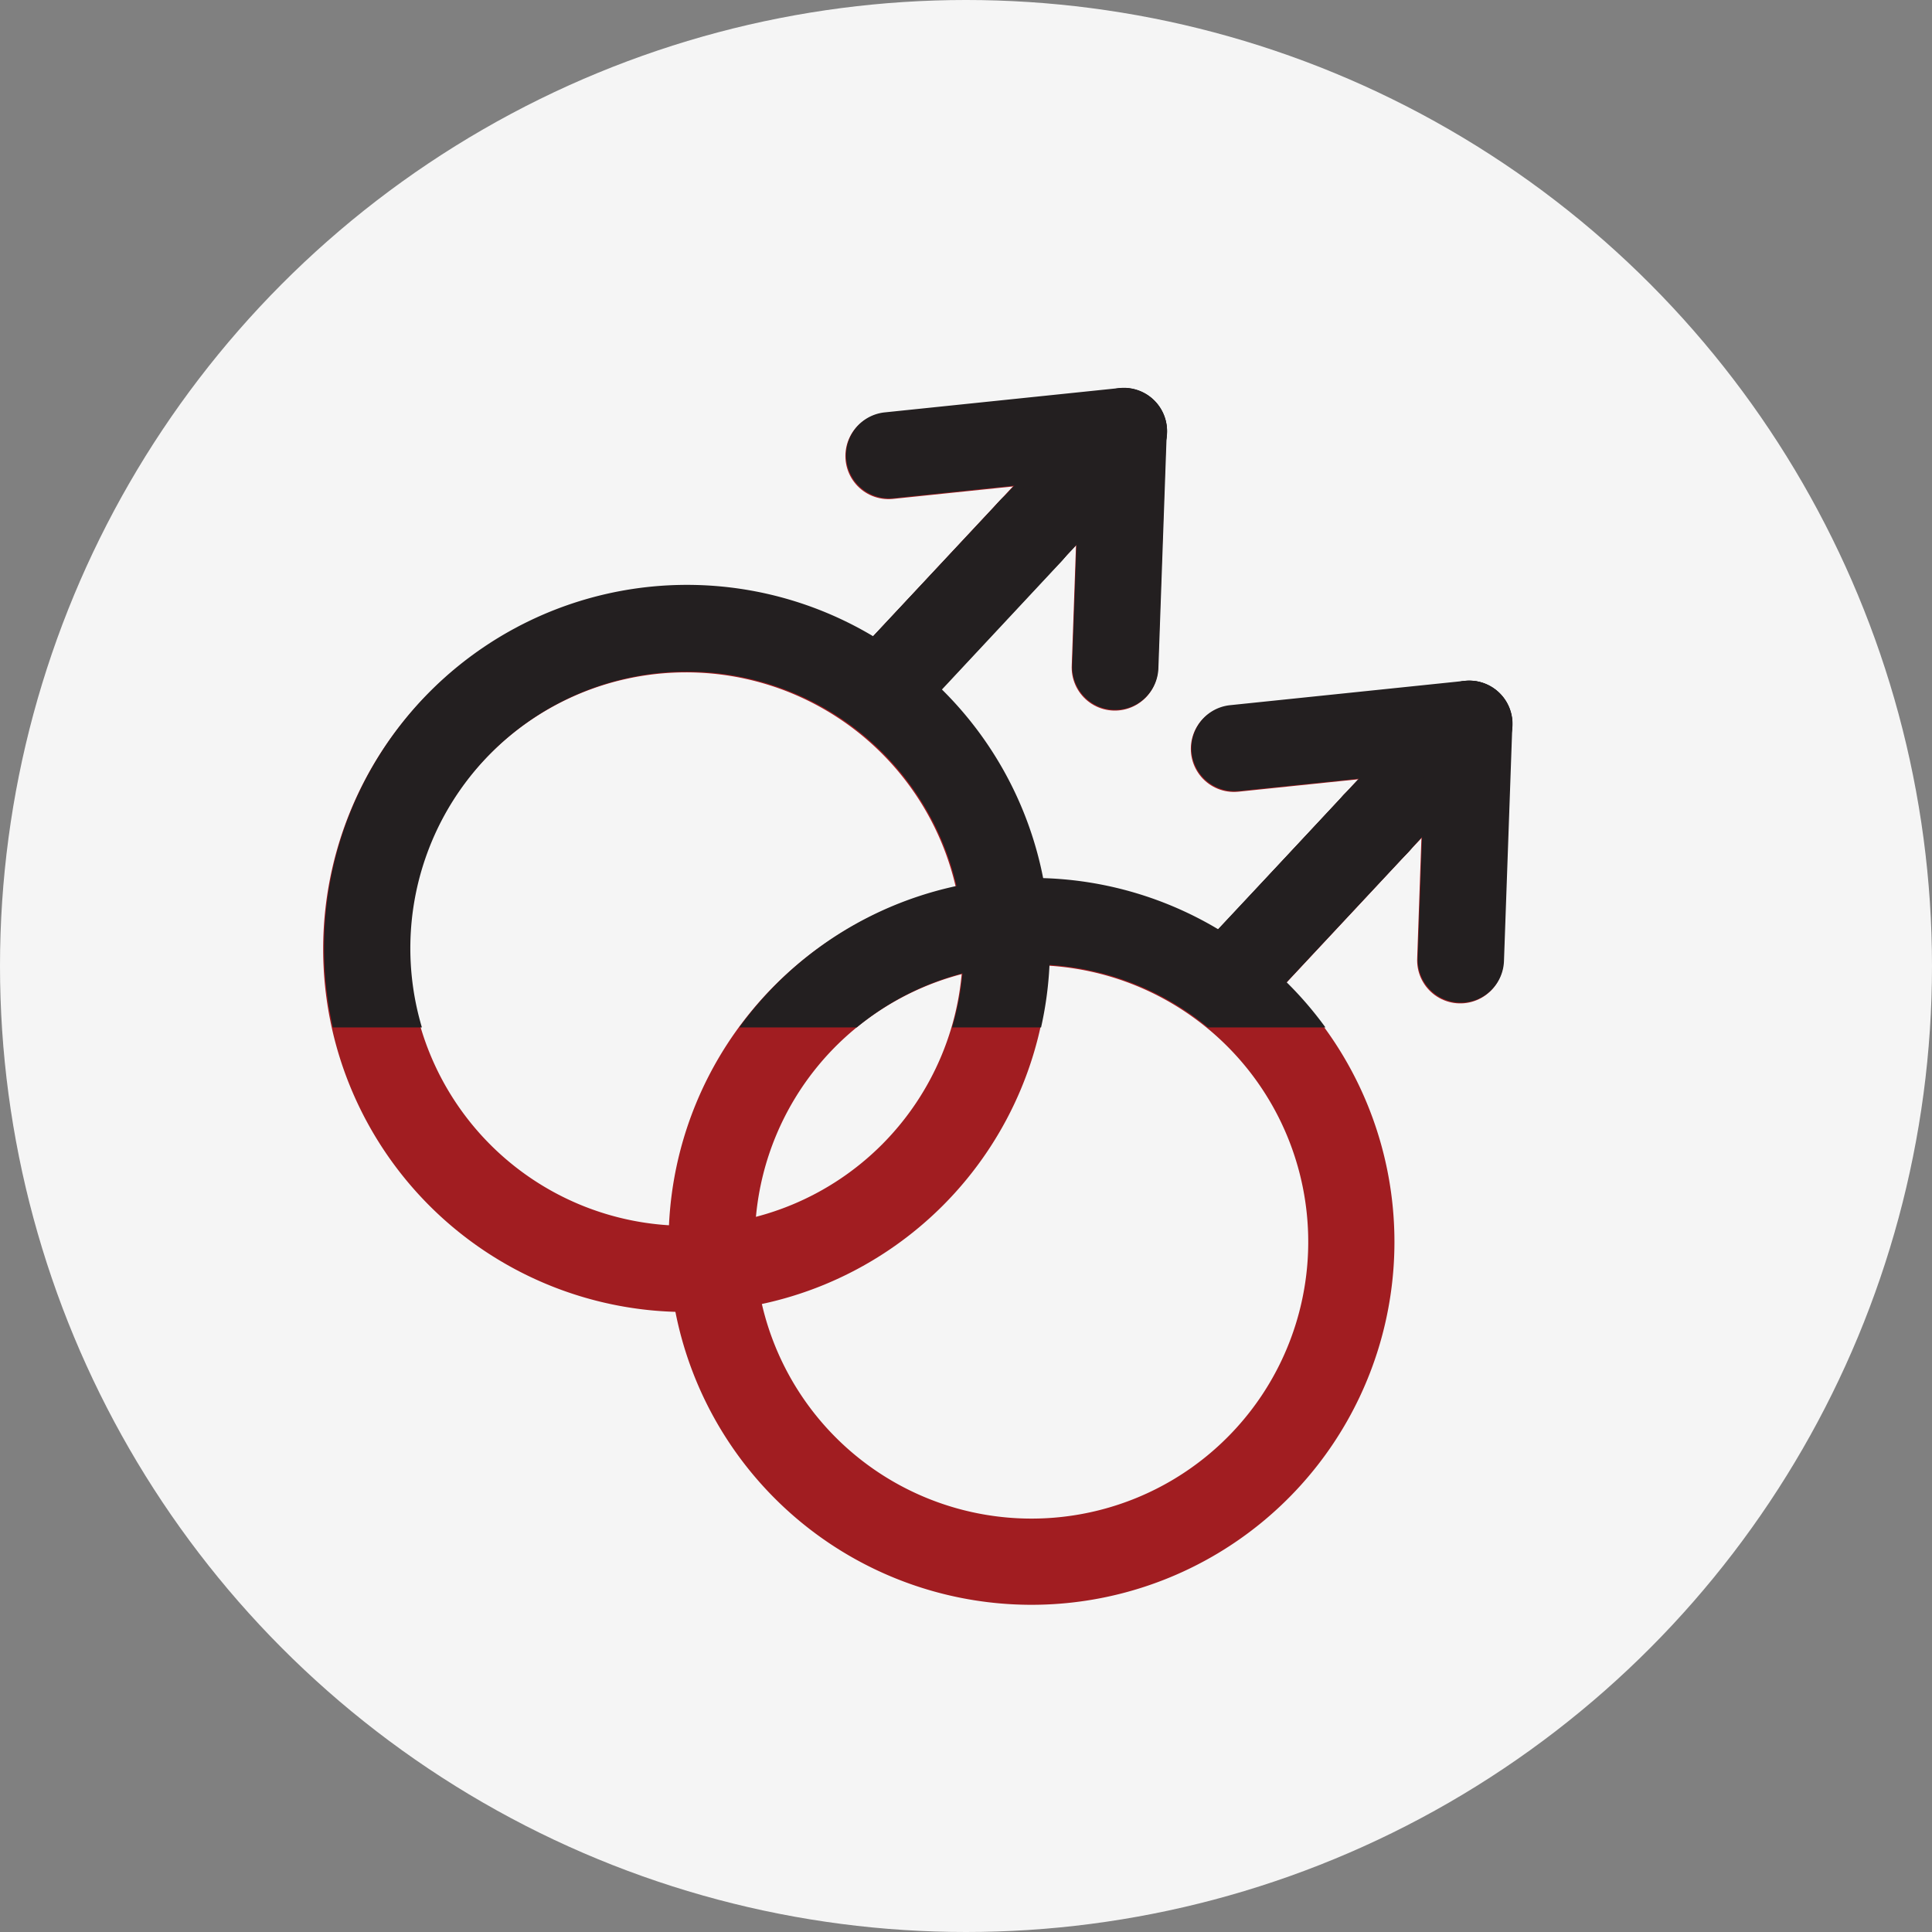 <svg id="Layer_1" data-name="Layer 1" xmlns="http://www.w3.org/2000/svg" viewBox="0 0 277.46 277.46"><rect x="0" y="0" width="277.46" height="277.46" fill="#808080" stroke="none"/><defs><style>.cls-1{fill:#f5f5f5;}.cls-2{fill:none;stroke:#a11d21;stroke-linecap:round;stroke-linejoin:round;stroke-width:12.38px;}.cls-3{fill:#231f20;}</style></defs><circle class="cls-1" cx="138.73" cy="138.73" r="138.73"/><polygon class="cls-2" points="161.3 62 161.3 62.02 147.83 76.41 161.28 62 161.3 62"/><path class="cls-2" d="M347.47,389.17a45.93,45.93,0,1,1-45.93-45.93A45.92,45.92,0,0,1,347.47,389.17Z" transform="translate(-203.01 -252.87)"/><line class="cls-2" x1="161.28" y1="62" x2="127.6" y2="65.49"/><line class="cls-2" x1="161.3" y1="62.02" x2="160.1" y2="95.86"/><polyline class="cls-2" points="161.28 62 161.3 61.98 161.3 62"/><line class="cls-2" x1="147.83" y1="76.41" x2="127.63" y2="98.06"/><polygon class="cls-2" points="210.9 104.05 210.9 104.06 197.43 118.46 210.89 104.05 210.9 104.05"/><path class="cls-2" d="M397.08,431.21a45.93,45.93,0,1,1-45.93-45.92A45.93,45.93,0,0,1,397.08,431.21Z" transform="translate(-203.01 -252.87)"/><line class="cls-2" x1="210.89" y1="104.05" x2="177.21" y2="107.54"/><line class="cls-2" x1="210.9" y1="104.07" x2="209.71" y2="137.91"/><polyline class="cls-2" points="210.89 104.05 210.9 104.03 210.9 104.05"/><line class="cls-2" x1="197.43" y1="118.46" x2="177.23" y2="140.11"/><path class="cls-3" d="M351,335.36A6.18,6.18,0,0,1,346.43,325l13.46-14.41a6.2,6.2,0,0,1,10.73,4.22v0A6.17,6.17,0,0,1,369,319L355.48,333.4A6.15,6.15,0,0,1,351,335.36Z" transform="translate(-203.01 -252.87)"/><path class="cls-3" d="M263.6,400.42a39.73,39.73,0,1,1,76.14,0h12.78a52.12,52.12,0,1,0-101.7,0Z" transform="translate(-203.01 -252.87)"/><path class="cls-3" d="M330.73,324.44a6.19,6.19,0,0,1-.63-12.35l33.68-3.49a6.19,6.19,0,0,1,1.27,12.32l-33.68,3.49C331.16,324.43,330.94,324.44,330.73,324.44Z" transform="translate(-203.01 -252.87)"/><path class="cls-3" d="M330.73,357a6.2,6.2,0,0,1-4.52-10.42l20.23-21.63a6.19,6.19,0,1,1,9,8.46L335.26,355A6.19,6.19,0,0,1,330.73,357Z" transform="translate(-203.01 -252.87)"/><path class="cls-3" d="M363.24,354.81H363a6.19,6.19,0,0,1-6-6.41l1.19-33.84a6.19,6.19,0,1,1,12.38.44l-1.2,33.84A6.19,6.19,0,0,1,363.24,354.81Z" transform="translate(-203.01 -252.87)"/><path class="cls-3" d="M330.76,357a6.2,6.2,0,0,1-4.53-10.42L346.43,325a6.19,6.19,0,0,1,9.06,8.45l-20.2,21.65A6.16,6.16,0,0,1,330.76,357Z" transform="translate(-203.01 -252.87)"/><path class="cls-3" d="M400.57,377.41A6.18,6.18,0,0,1,396,367l13.46-14.41a6.2,6.2,0,0,1,10.73,4.22v0a6.21,6.21,0,0,1-1.67,4.23l-13.47,14.39A6.15,6.15,0,0,1,400.57,377.41Z" transform="translate(-203.01 -252.87)"/><path class="cls-3" d="M326.05,400.42a39.67,39.67,0,0,1,50.44,0h16.87a52,52,0,0,0-84.18,0Z" transform="translate(-203.01 -252.87)"/><path class="cls-3" d="M380.34,366.49a6.19,6.19,0,0,1-.64-12.35l33.68-3.49A6.19,6.19,0,1,1,414.66,363L381,366.46Z" transform="translate(-203.01 -252.87)"/><path class="cls-3" d="M380.34,399a6.19,6.19,0,0,1-4.52-10.42L396.05,367a6.19,6.19,0,1,1,9,8.46l-20.23,21.63A6.15,6.15,0,0,1,380.34,399Z" transform="translate(-203.01 -252.87)"/><path class="cls-3" d="M412.85,396.86h-.23a6.2,6.2,0,0,1-6-6.41l1.2-33.84a6.19,6.19,0,1,1,12.38.44L419,390.89A6.19,6.19,0,0,1,412.85,396.86Z" transform="translate(-203.01 -252.87)"/><path class="cls-3" d="M380.37,399.07a6.2,6.2,0,0,1-4.53-10.42L396,367a6.19,6.19,0,0,1,9,8.45l-20.2,21.65A6.18,6.18,0,0,1,380.37,399.07Z" transform="translate(-203.01 -252.87)"/></svg>